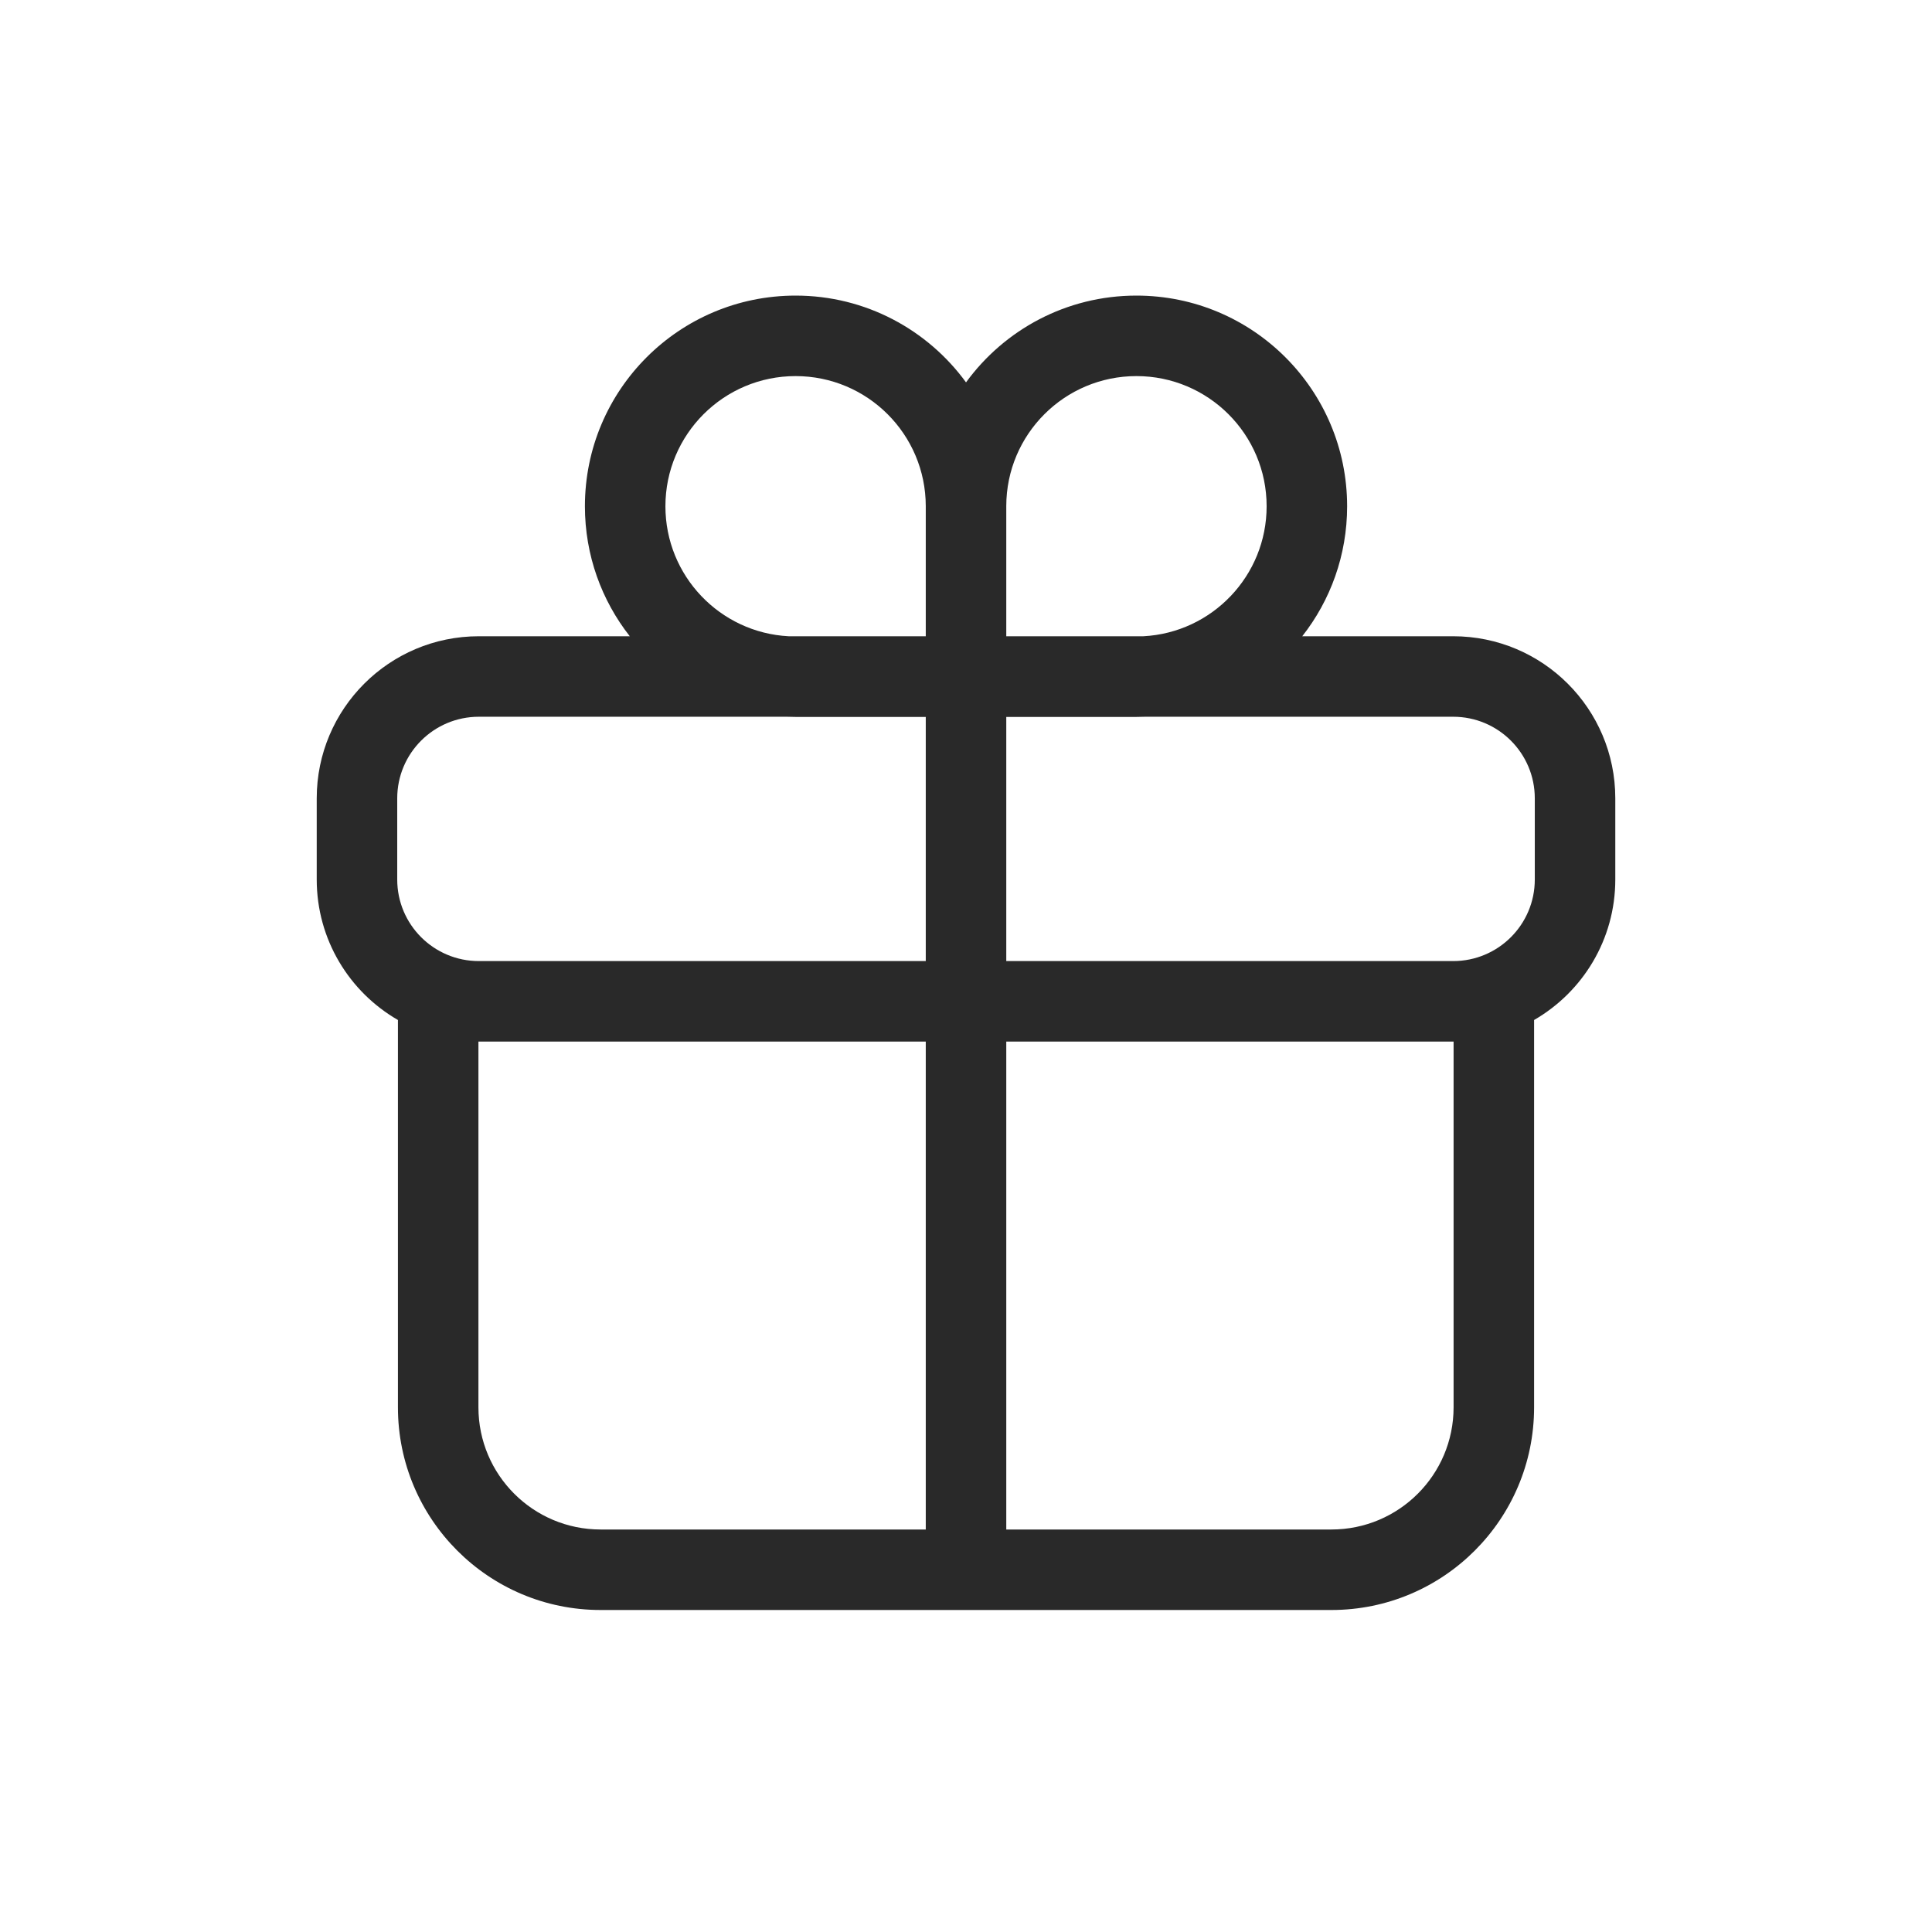 <svg width="96" height="96" viewBox="0 0 96 96" xmlns="http://www.w3.org/2000/svg">
<path fill-rule="evenodd" d="M29.064 25.156C29.064 19.374 33.751 14.688 39.532 14.688C43.013 14.688 46.097 16.387 48.001 19C49.904 16.387 52.988 14.688 56.469 14.688C62.251 14.688 66.938 19.374 66.938 25.156C66.938 27.593 66.105 29.836 64.708 31.615H72.21C76.657 31.615 80.263 35.221 80.263 39.668V43.703C80.263 46.687 78.639 49.292 76.228 50.683V69.93C76.228 75.492 71.719 80 66.158 80H29.843C24.282 80 19.773 75.492 19.773 69.93V50.683C17.361 49.292 15.738 46.687 15.738 43.703V39.668C15.738 35.221 19.343 31.615 23.791 31.615H31.294C29.897 29.836 29.064 27.593 29.064 25.156ZM50.001 35.624H56.469C56.616 35.624 56.761 35.621 56.907 35.615H72.21C74.448 35.615 76.263 37.43 76.263 39.668V43.703C76.263 45.941 74.448 47.755 72.21 47.755H50.001V35.624ZM46.001 31.615V25.156C46.001 25.153 46.001 25.151 46.001 25.148C45.996 21.579 43.102 18.688 39.532 18.688C35.96 18.688 33.064 21.584 33.064 25.156C33.064 28.613 35.776 31.437 39.188 31.615H46.001ZM56.813 31.615C60.225 31.437 62.938 28.613 62.938 25.156C62.938 21.584 60.041 18.688 56.469 18.688C52.899 18.688 50.005 21.579 50.001 25.148C50.001 25.151 50.001 25.153 50.001 25.156V31.615H56.813ZM39.532 35.624C39.386 35.624 39.24 35.621 39.095 35.615H23.791C21.553 35.615 19.738 37.43 19.738 39.668V43.703C19.738 45.941 21.553 47.755 23.791 47.755H46.001V35.624H39.532ZM46.001 51.755H23.791H23.773V69.93C23.773 73.282 26.491 76 29.843 76H46.001L46.001 51.755ZM50.001 76L50.001 51.755H72.21L72.228 51.755V69.93C72.228 73.282 69.51 76 66.158 76H50.001Z" fill="#292929"/>
</svg>
